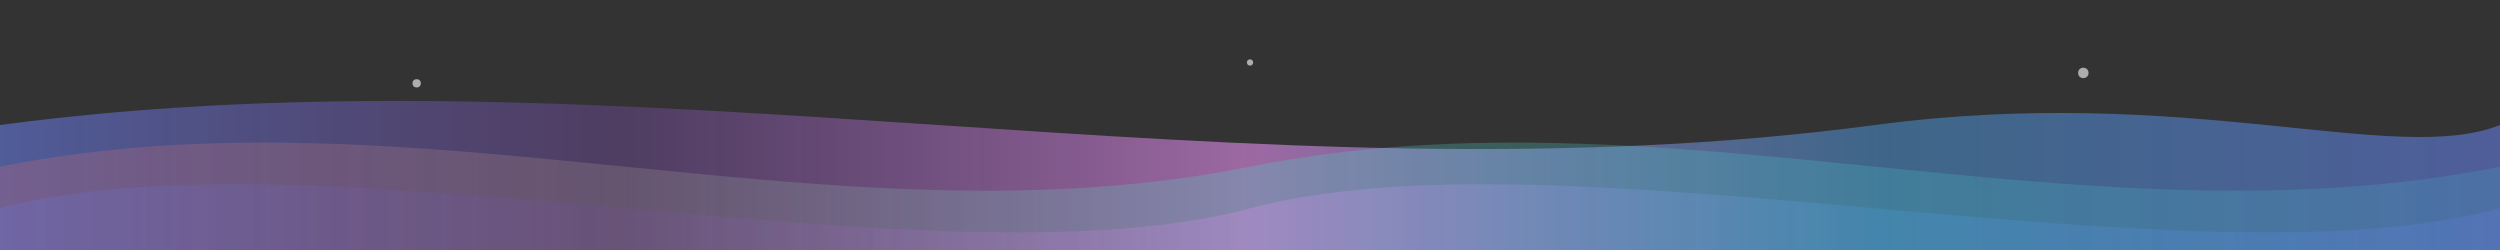 <svg viewBox="0 0 1200 120" xmlns="http://www.w3.org/2000/svg">
  <rect x="0" y="0" width="1200" height="120" fill="#333333" stroke="none"/>
  <defs>
    <linearGradient id="wave-gradient" x1="0%" y1="0%" x2="100%" y2="0%">
      <stop offset="0%" style="stop-color:#667eea;stop-opacity:0.8" />
      <stop offset="25%" style="stop-color:#764ba2;stop-opacity:0.6" />
      <stop offset="50%" style="stop-color:#f093fb;stop-opacity:0.8" />
      <stop offset="75%" style="stop-color:#4facfe;stop-opacity:0.6" />
      <stop offset="100%" style="stop-color:#667eea;stop-opacity:0.8" />
    </linearGradient>
    <linearGradient id="wave-gradient2" x1="0%" y1="0%" x2="100%" y2="0%">
      <stop offset="0%" style="stop-color:#ff6b6b;stop-opacity:0.4" />
      <stop offset="50%" style="stop-color:#4ecdc4;stop-opacity:0.6" />
      <stop offset="100%" style="stop-color:#45b7d1;stop-opacity:0.4" />
    </linearGradient>
  </defs>
  
  <style>
    .wave {
      animation: wave 8s ease-in-out infinite;
      transform-origin: 50% 50%;
    }
    
    .wave2 {
      animation: wave2 6s ease-in-out infinite reverse;
      transform-origin: 50% 50%;
    }
    
    .wave3 {
      animation: wave3 10s ease-in-out infinite;
      transform-origin: 50% 50%;
    }
    
    @keyframes wave {
      0%, 100% { transform: translateX(0px) translateY(0px); }
      50% { transform: translateX(-25px) translateY(-10px); }
    }
    
    @keyframes wave2 {
      0%, 100% { transform: translateX(0px) translateY(0px); }
      50% { transform: translateX(25px) translateY(5px); }
    }
    
    @keyframes wave3 {
      0%, 100% { transform: translateX(0px) translateY(0px); }
      50% { transform: translateX(-15px) translateY(-5px); }
    }
  </style>
  
  <!-- 第一层波浪 -->
  <path class="wave" d="M0,60 C300,20 600,100 900,60 C1050,40 1150,80 1200,60 L1200,120 L0,120 Z" 
        fill="url(#wave-gradient)" opacity="0.7"/>
  
  <!-- 第二层波浪 -->
  <path class="wave2" d="M0,80 C200,40 400,120 600,80 C800,40 1000,120 1200,80 L1200,120 L0,120 Z" 
        fill="url(#wave-gradient2)" opacity="0.5"/>
  
  <!-- 第三层波浪 -->
  <path class="wave3" d="M0,100 C150,60 450,140 600,100 C750,60 1050,140 1200,100 L1200,120 L0,120 Z" 
        fill="url(#wave-gradient)" opacity="0.3"/>
  
  <!-- 装饰性粒子 -->
  <g opacity="0.6">
    <circle cx="200" cy="40" r="2" fill="#fff">
      <animate attributeName="cy" values="40;60;40" dur="4s" repeatCount="indefinite"/>
      <animate attributeName="opacity" values="0.6;1;0.6" dur="4s" repeatCount="indefinite"/>
    </circle>
    <circle cx="600" cy="30" r="1.5" fill="#fff">
      <animate attributeName="cy" values="30;50;30" dur="5s" repeatCount="indefinite"/>
      <animate attributeName="opacity" values="0.6;1;0.6" dur="5s" repeatCount="indefinite"/>
    </circle>
    <circle cx="1000" cy="35" r="2.5" fill="#fff">
      <animate attributeName="cy" values="35;55;35" dur="3s" repeatCount="indefinite"/>
      <animate attributeName="opacity" values="0.6;1;0.6" dur="3s" repeatCount="indefinite"/>
    </circle>
  </g>
</svg>

